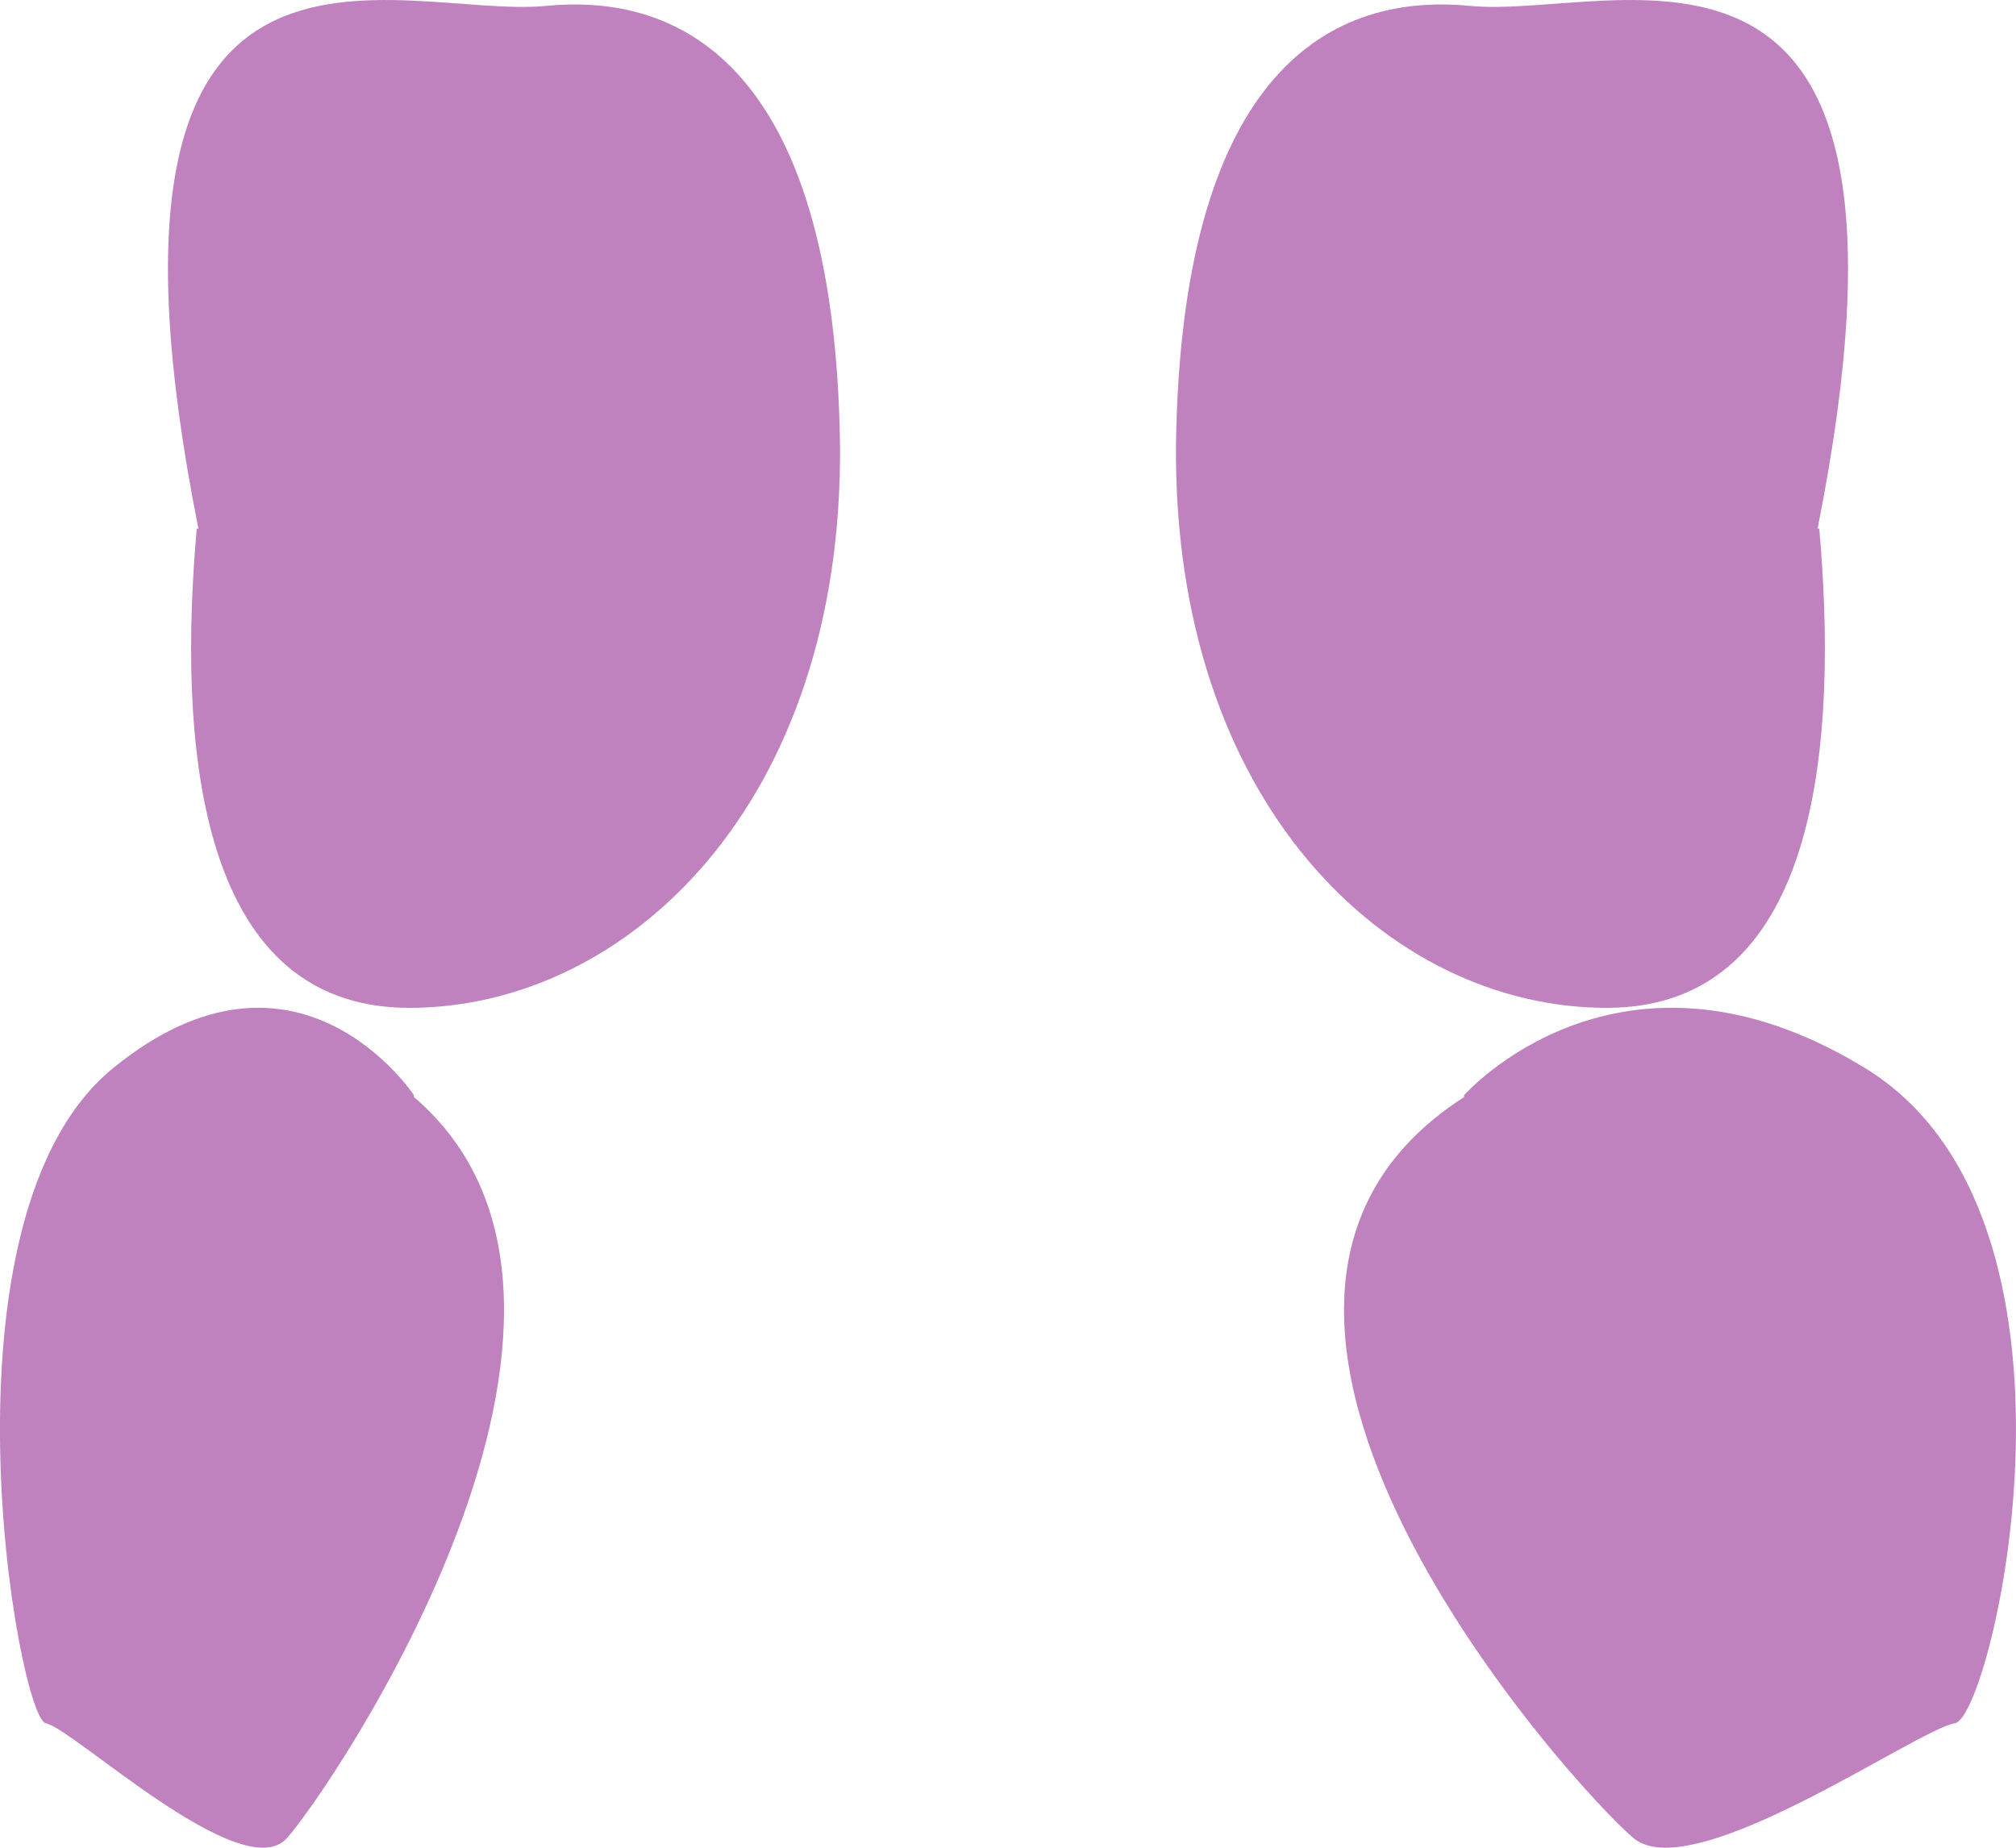 <svg width="12" height="11" viewBox="0 0 12 11" fill="none" xmlns="http://www.w3.org/2000/svg">
<path fill-rule="evenodd" clip-rule="evenodd" d="M10.829 3.147C10.934 4.342 10.861 6 9.564 6C8.266 6 6.979 4.783 7 2.641C7.032 0.509 7.858 -0.051 8.747 0.035C9.637 0.121 11.604 -0.794 10.819 3.147H10.829Z" fill="#BF82BE"/>
<path fill-rule="evenodd" clip-rule="evenodd" d="M8.715 6.52C8.715 6.52 9.639 5.469 11.094 6.354C12.561 7.239 11.858 10.226 11.636 10.259C11.415 10.293 10.083 11.233 9.726 10.945C9.38 10.658 6.767 7.782 8.715 6.531V6.52Z" fill="#BF82BE"/>
<path fill-rule="evenodd" clip-rule="evenodd" d="M1.171 3.147C1.066 4.342 1.139 6 2.436 6C3.734 6 5.021 4.783 5 2.641C4.968 0.509 4.142 -0.051 3.253 0.035C2.363 0.121 0.396 -0.794 1.181 3.147H1.171Z" fill="#BF82BE"/>
<path fill-rule="evenodd" clip-rule="evenodd" d="M2.464 6.52C2.464 6.52 1.771 5.469 0.679 6.354C-0.421 7.239 0.106 10.226 0.273 10.259C0.439 10.293 1.438 11.233 1.706 10.945C1.965 10.658 3.925 7.782 2.464 6.531V6.52Z" fill="#BF82BE"/>
</svg>

